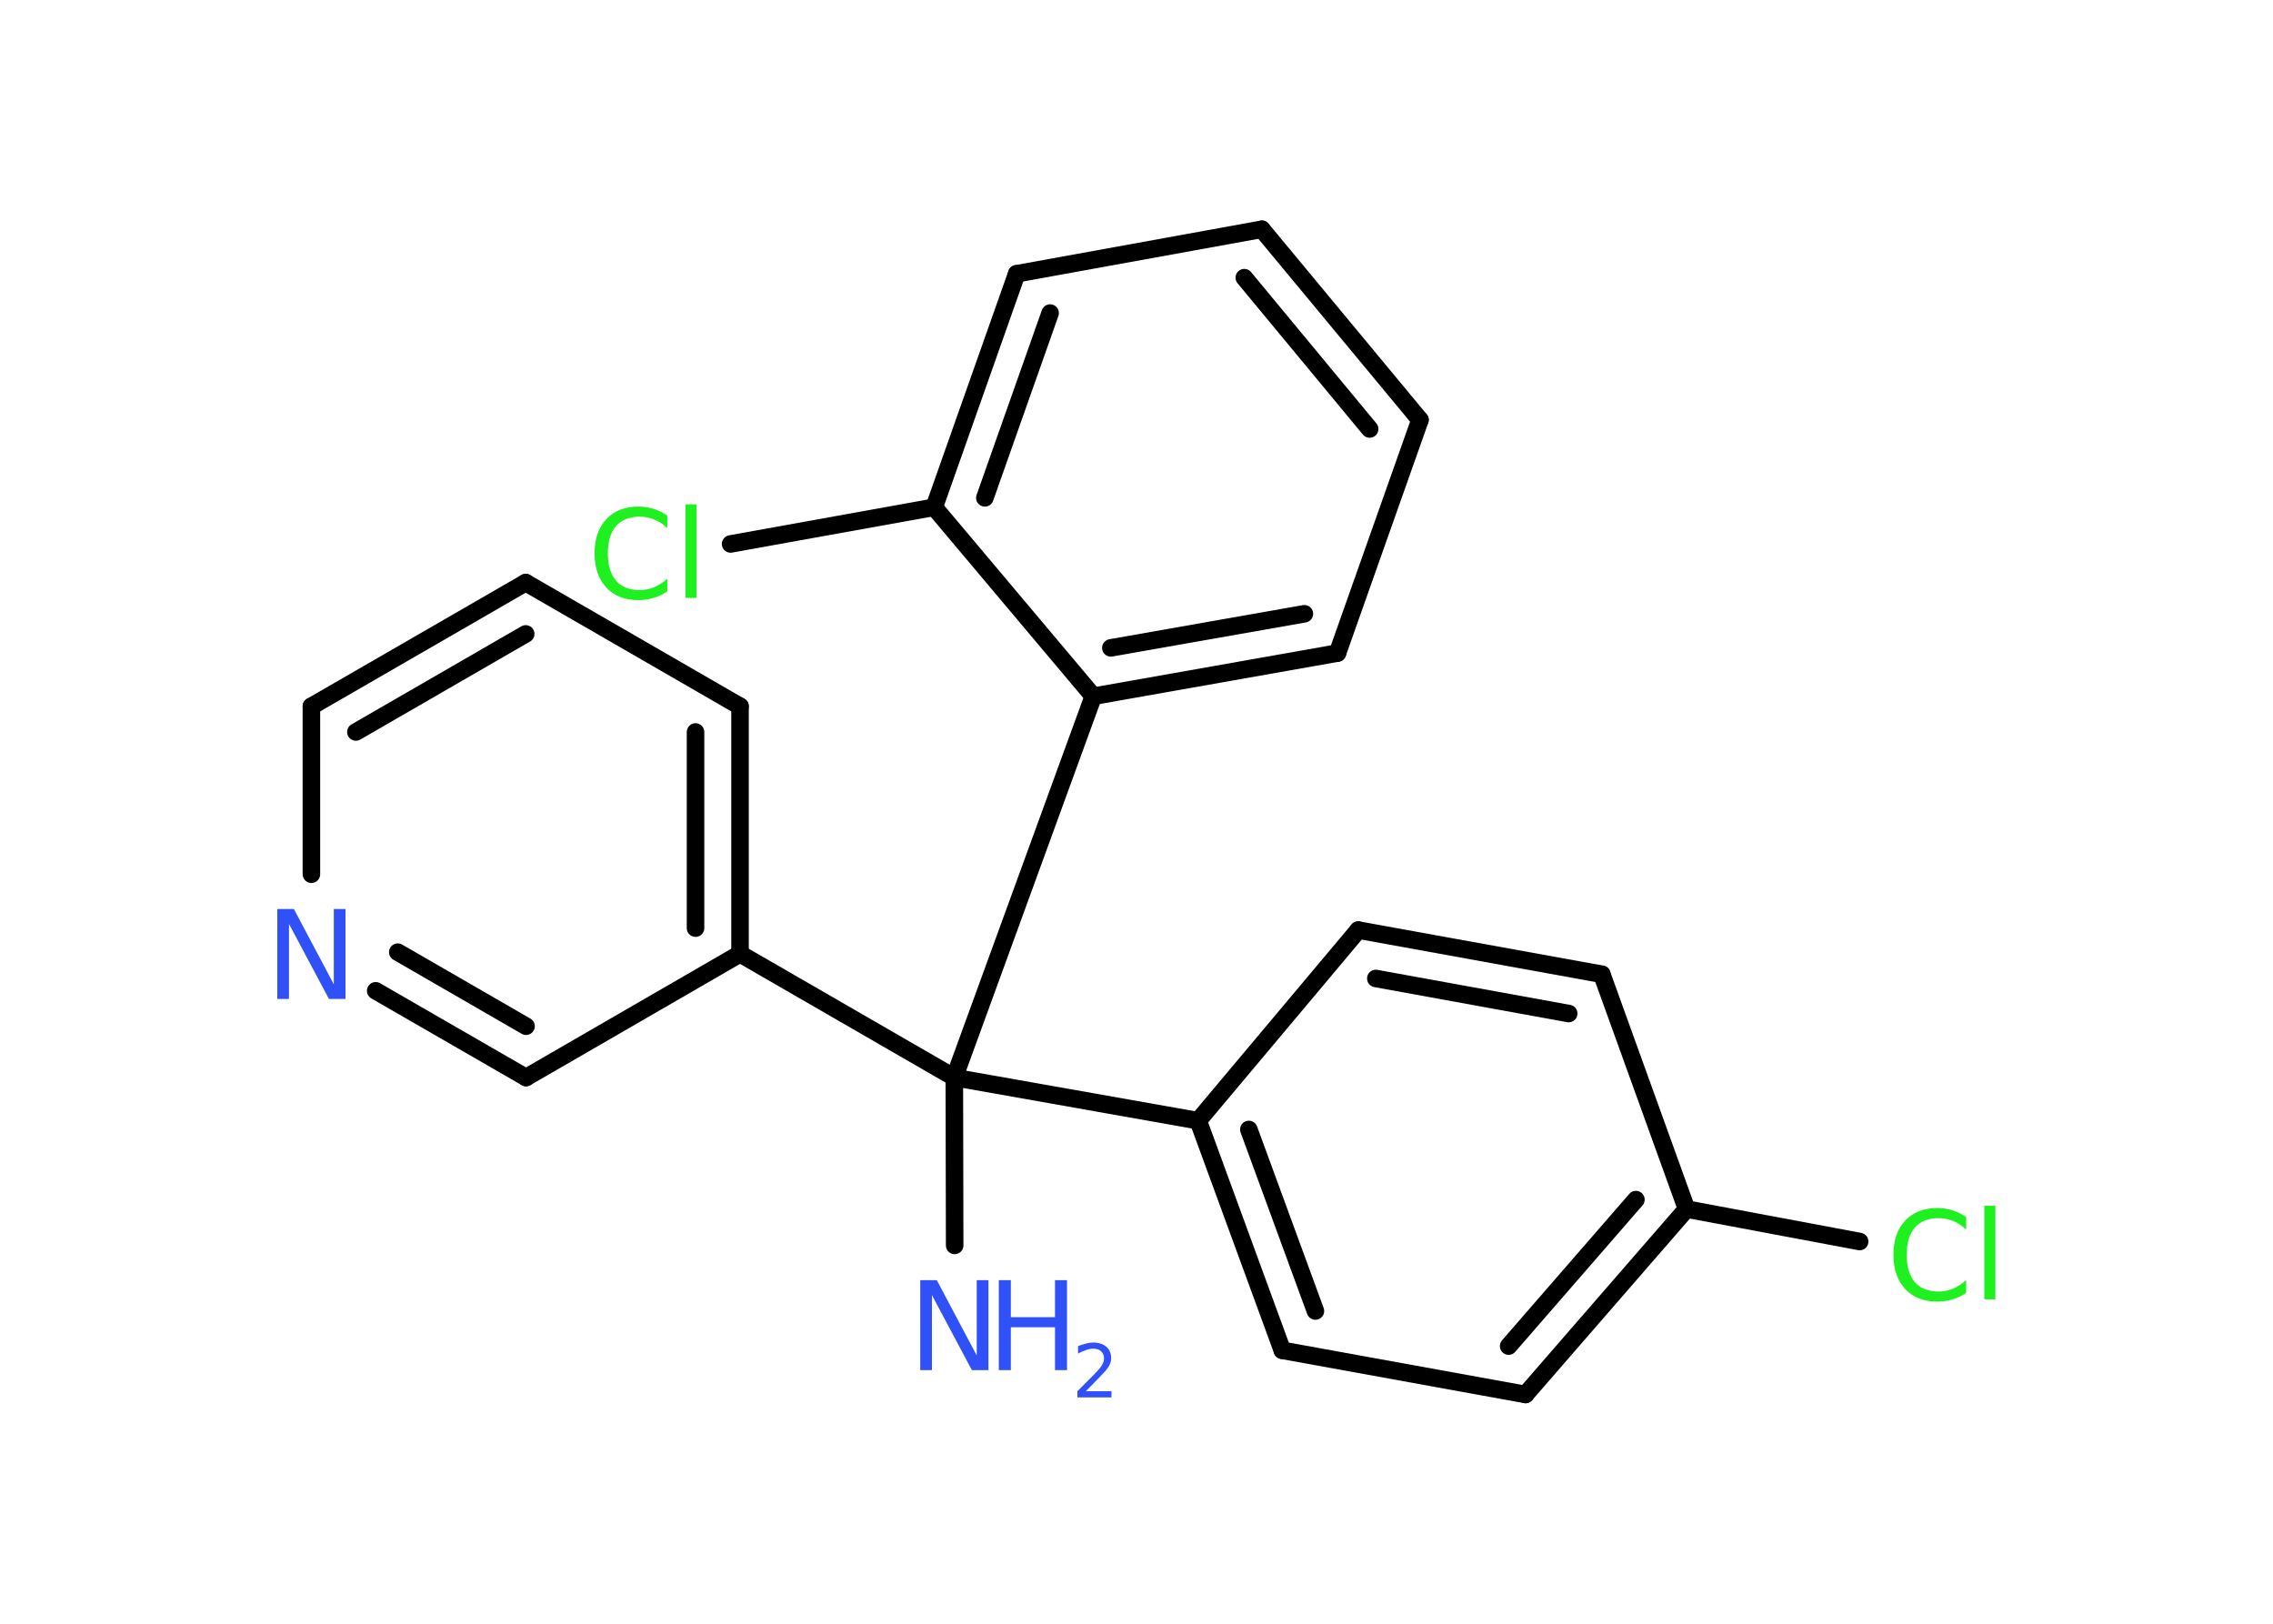 <?xml version='1.0' encoding='UTF-8'?>
<!DOCTYPE svg PUBLIC "-//W3C//DTD SVG 1.1//EN" "http://www.w3.org/Graphics/SVG/1.1/DTD/svg11.dtd">
<svg version='1.2' xmlns='http://www.w3.org/2000/svg' xmlns:xlink='http://www.w3.org/1999/xlink' width='70.0mm' height='50.0mm' viewBox='0 0 70.0 50.0'>
  <desc>Generated by the Chemistry Development Kit (http://github.com/cdk)</desc>
  <g stroke-linecap='round' stroke-linejoin='round' stroke='#000000' stroke-width='.54' fill='#3050F8'>
    <rect x='.0' y='.0' width='70.0' height='50.0' fill='#FFFFFF' stroke='none'/>
    <g id='mol1' class='mol'>
      <line id='mol1bnd1' class='bond' x1='29.4' y1='38.35' x2='29.39' y2='33.18'/>
      <line id='mol1bnd2' class='bond' x1='29.39' y1='33.18' x2='36.9' y2='34.51'/>
      <g id='mol1bnd3' class='bond'>
        <line x1='36.9' y1='34.51' x2='39.49' y2='41.58'/>
        <line x1='38.46' y1='34.78' x2='40.51' y2='40.37'/>
      </g>
      <line id='mol1bnd4' class='bond' x1='39.49' y1='41.58' x2='46.98' y2='42.94'/>
      <g id='mol1bnd5' class='bond'>
        <line x1='46.98' y1='42.94' x2='51.94' y2='37.23'/>
        <line x1='46.46' y1='41.45' x2='50.38' y2='36.94'/>
      </g>
      <line id='mol1bnd6' class='bond' x1='51.94' y1='37.23' x2='57.27' y2='38.23'/>
      <line id='mol1bnd7' class='bond' x1='51.94' y1='37.23' x2='49.33' y2='30.0'/>
      <g id='mol1bnd8' class='bond'>
        <line x1='49.33' y1='30.0' x2='41.83' y2='28.64'/>
        <line x1='48.31' y1='31.21' x2='42.37' y2='30.13'/>
      </g>
      <line id='mol1bnd9' class='bond' x1='36.9' y1='34.51' x2='41.83' y2='28.64'/>
      <line id='mol1bnd10' class='bond' x1='29.39' y1='33.18' x2='22.79' y2='29.37'/>
      <g id='mol1bnd11' class='bond'>
        <line x1='22.79' y1='29.37' x2='22.79' y2='21.75'/>
        <line x1='21.42' y1='28.58' x2='21.42' y2='22.54'/>
      </g>
      <line id='mol1bnd12' class='bond' x1='22.79' y1='21.75' x2='16.19' y2='17.94'/>
      <g id='mol1bnd13' class='bond'>
        <line x1='16.19' y1='17.94' x2='9.59' y2='21.75'/>
        <line x1='16.19' y1='19.52' x2='10.96' y2='22.54'/>
      </g>
      <line id='mol1bnd14' class='bond' x1='9.59' y1='21.75' x2='9.59' y2='26.92'/>
      <g id='mol1bnd15' class='bond'>
        <line x1='11.57' y1='30.51' x2='16.2' y2='33.18'/>
        <line x1='12.25' y1='29.32' x2='16.2' y2='31.6'/>
      </g>
      <line id='mol1bnd16' class='bond' x1='22.79' y1='29.37' x2='16.2' y2='33.18'/>
      <line id='mol1bnd17' class='bond' x1='29.39' y1='33.18' x2='33.67' y2='21.44'/>
      <g id='mol1bnd18' class='bond'>
        <line x1='33.67' y1='21.44' x2='41.19' y2='20.11'/>
        <line x1='34.21' y1='19.95' x2='40.17' y2='18.9'/>
      </g>
      <line id='mol1bnd19' class='bond' x1='41.19' y1='20.11' x2='43.73' y2='12.93'/>
      <g id='mol1bnd20' class='bond'>
        <line x1='43.73' y1='12.93' x2='38.86' y2='7.06'/>
        <line x1='42.18' y1='13.21' x2='38.32' y2='8.55'/>
      </g>
      <line id='mol1bnd21' class='bond' x1='38.86' y1='7.06' x2='31.31' y2='8.43'/>
      <g id='mol1bnd22' class='bond'>
        <line x1='31.31' y1='8.43' x2='28.77' y2='15.62'/>
        <line x1='32.34' y1='9.64' x2='30.33' y2='15.33'/>
      </g>
      <line id='mol1bnd23' class='bond' x1='33.67' y1='21.44' x2='28.77' y2='15.62'/>
      <line id='mol1bnd24' class='bond' x1='28.77' y1='15.62' x2='22.5' y2='16.75'/>
      <g id='mol1atm1' class='atom'>
        <path d='M28.35 39.42h.5l1.23 2.32v-2.32h.36v2.77h-.51l-1.23 -2.31v2.31h-.36v-2.77z' stroke='none'/>
        <path d='M30.76 39.42h.37v1.14h1.36v-1.14h.37v2.77h-.37v-1.32h-1.36v1.32h-.37v-2.77z' stroke='none'/>
        <path d='M33.45 42.84h.78v.19h-1.05v-.19q.13 -.13 .35 -.35q.22 -.22 .28 -.29q.11 -.12 .15 -.21q.04 -.08 .04 -.16q.0 -.13 -.09 -.22q-.09 -.08 -.24 -.08q-.11 .0 -.22 .04q-.12 .04 -.25 .11v-.23q.14 -.05 .25 -.08q.12 -.03 .21 -.03q.26 .0 .41 .13q.15 .13 .15 .35q.0 .1 -.04 .19q-.04 .09 -.14 .21q-.03 .03 -.18 .19q-.15 .15 -.42 .43z' stroke='none'/>
      </g>
      <path id='mol1atm7' class='atom' d='M60.55 37.46v.4q-.19 -.18 -.4 -.26q-.21 -.09 -.45 -.09q-.47 .0 -.73 .29q-.25 .29 -.25 .84q.0 .55 .25 .84q.25 .29 .73 .29q.24 .0 .45 -.09q.21 -.09 .4 -.26v.39q-.2 .14 -.42 .2q-.22 .07 -.47 .07q-.63 .0 -.99 -.39q-.36 -.39 -.36 -1.05q.0 -.67 .36 -1.05q.36 -.39 .99 -.39q.25 .0 .47 .07q.22 .07 .41 .2zM61.11 37.13h.34v2.88h-.34v-2.88z' stroke='none' fill='#1FF01F'/>
      <path id='mol1atm14' class='atom' d='M8.55 27.99h.5l1.23 2.32v-2.32h.36v2.77h-.51l-1.23 -2.31v2.31h-.36v-2.77z' stroke='none'/>
      <path id='mol1atm22' class='atom' d='M20.55 15.86v.4q-.19 -.18 -.4 -.26q-.21 -.09 -.45 -.09q-.47 .0 -.73 .29q-.25 .29 -.25 .84q.0 .55 .25 .84q.25 .29 .73 .29q.24 .0 .45 -.09q.21 -.09 .4 -.26v.39q-.2 .14 -.42 .2q-.22 .07 -.47 .07q-.63 .0 -.99 -.39q-.36 -.39 -.36 -1.05q.0 -.67 .36 -1.05q.36 -.39 .99 -.39q.25 .0 .47 .07q.22 .07 .41 .2zM21.11 15.53h.34v2.88h-.34v-2.88z' stroke='none' fill='#1FF01F'/>
    </g>
  </g>
</svg>
